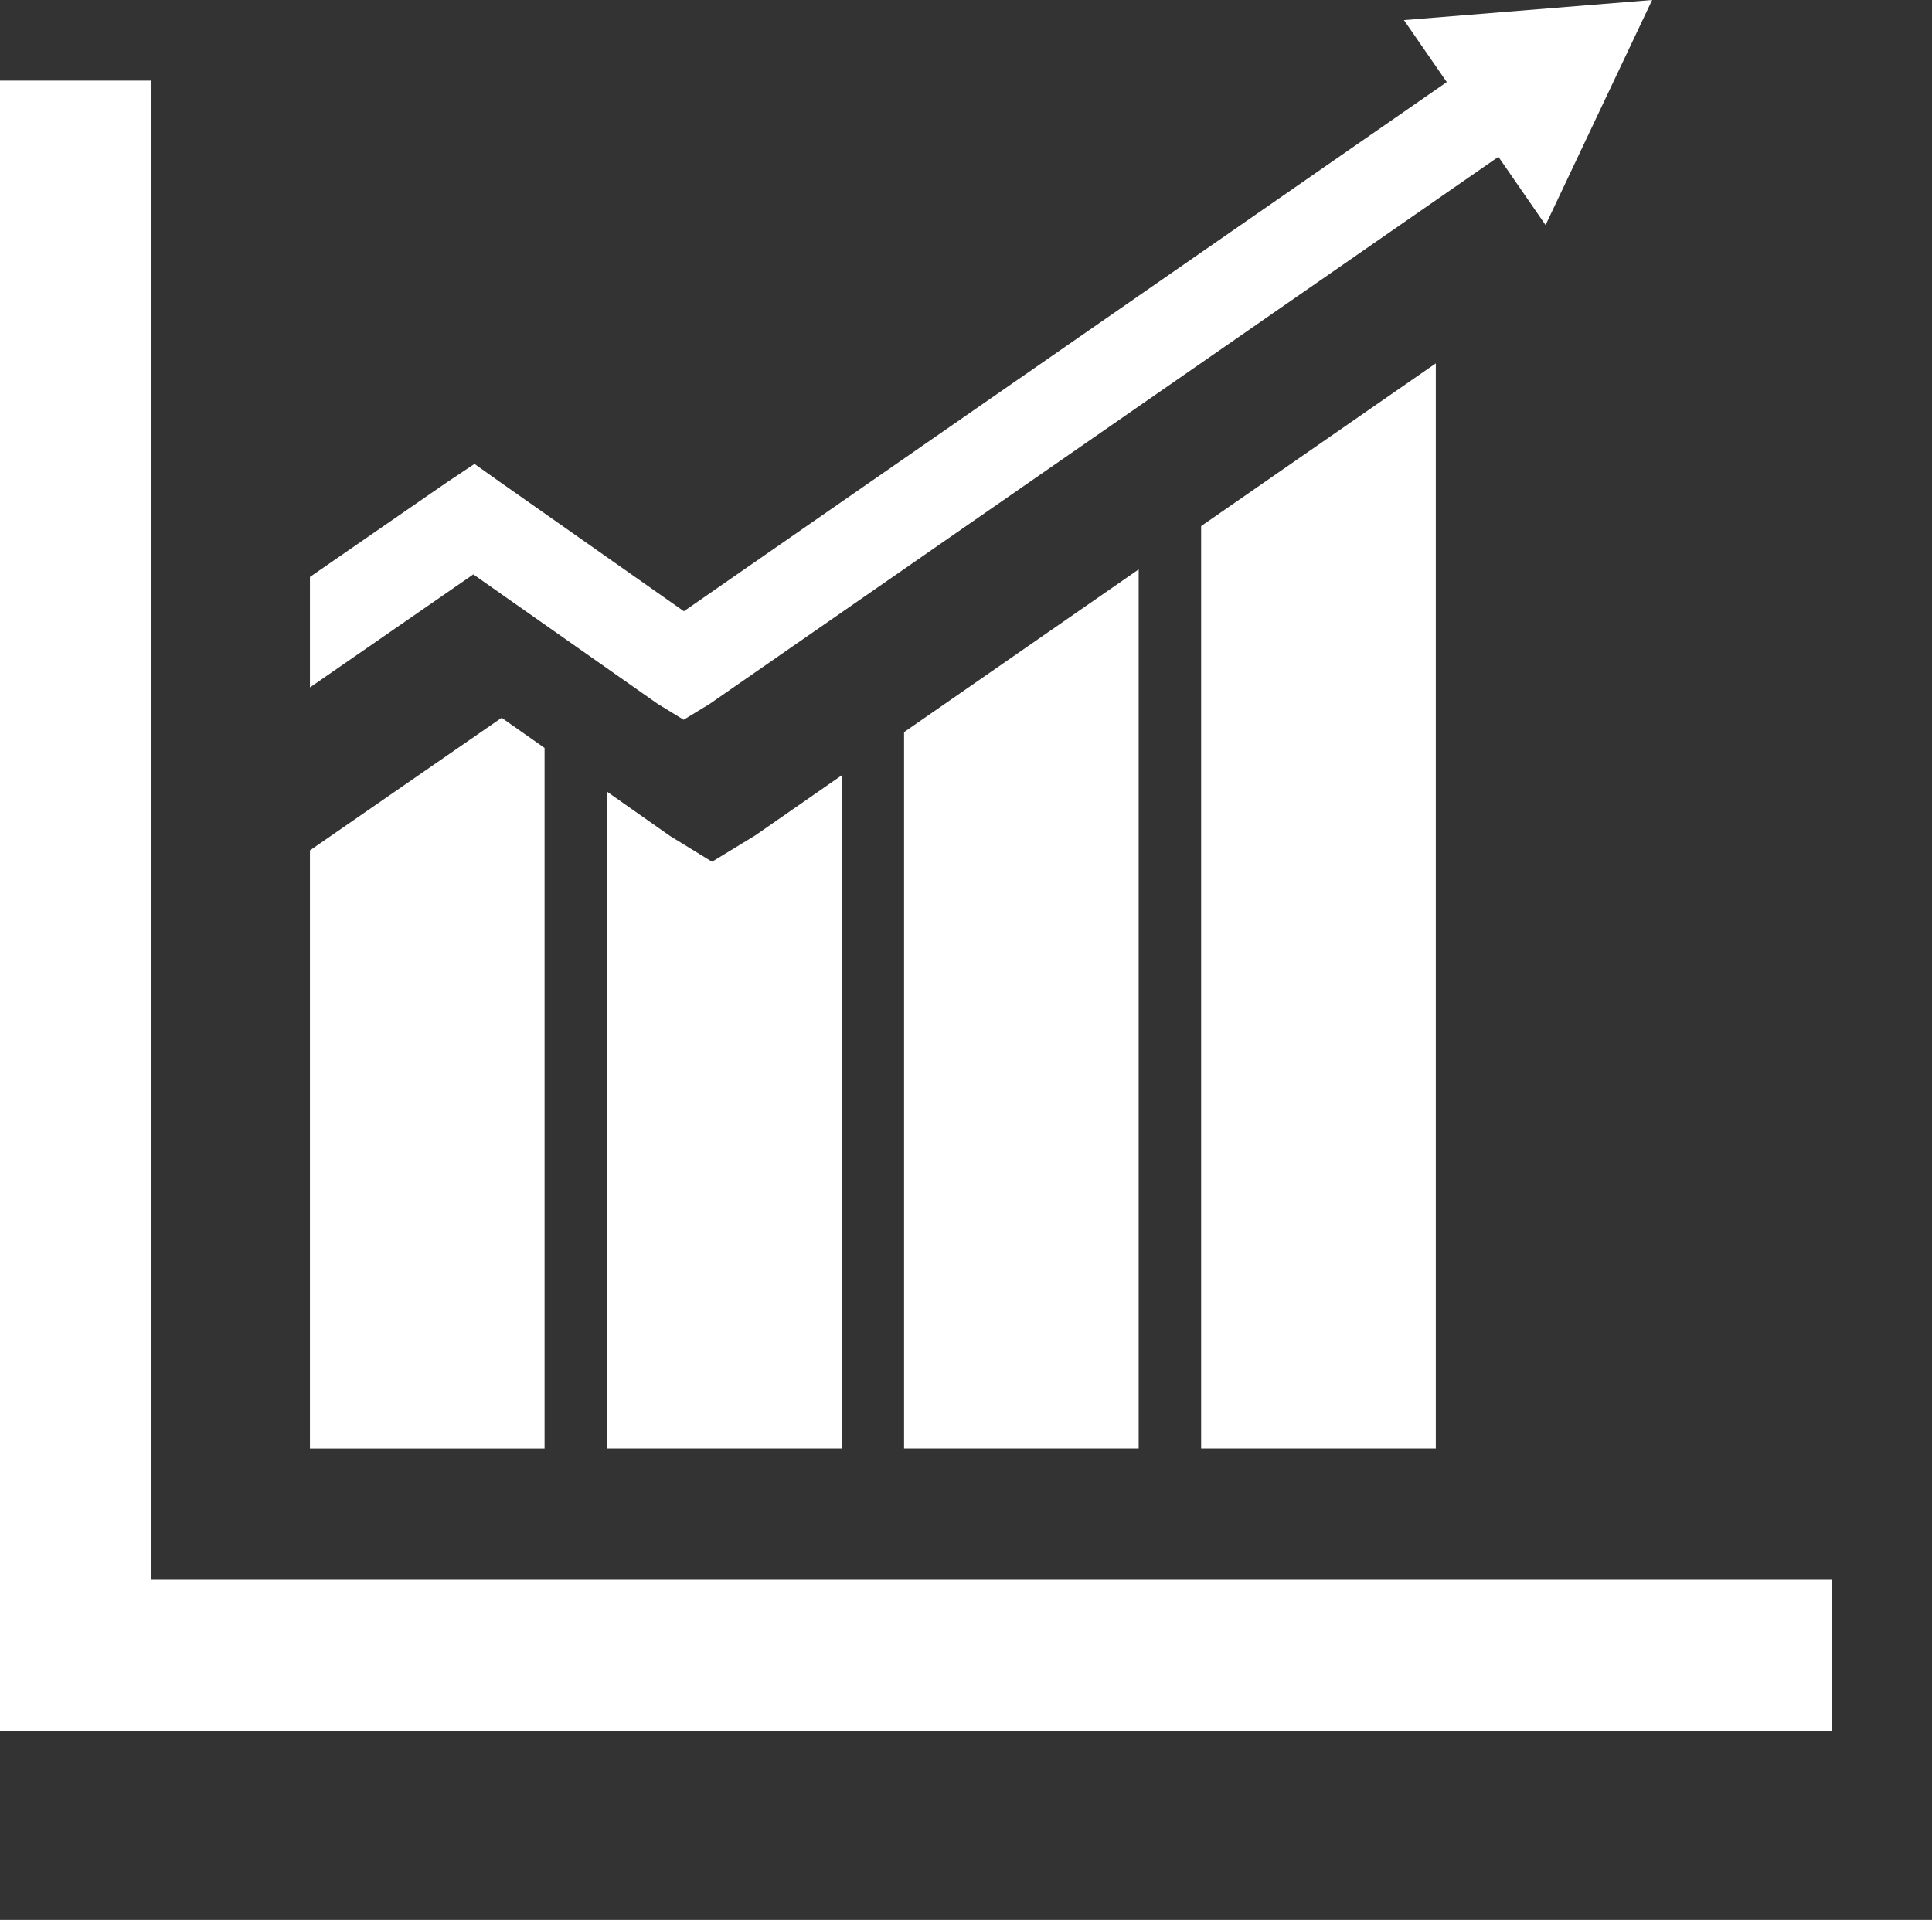 <svg id="Grupo_1072049" data-name="Grupo 1072049" xmlns="http://www.w3.org/2000/svg" xmlns:xlink="http://www.w3.org/1999/xlink" width="86.322" height="85.8" viewBox="0 0 86.322 85.8">
  <rect x="0" y="0" width="86.322" height="85.8" fill="#333333" stroke="none"/>
  <defs>
    <clipPath id="clip-path">
      <rect id="Rectángulo_295751" data-name="Rectángulo 295751" width="86.322" height="85.8" fill="#fff"/>
    </clipPath>
  </defs>
  <g id="Grupo_875510" data-name="Grupo 875510">
    <path id="Trazado_262835" data-name="Trazado 262835" d="M39.93,98.419v26.724H50.413V93.84l-1.918-1.347Z" transform="translate(-26.082 -60.416)" fill="#fff"/>
    <path id="Trazado_262836" data-name="Trazado 262836" d="M82.9,103.777l-1.868-1.145-2.82-1.982v29.343H88.69V99.919L84.832,102.6Z" transform="translate(-51.086 -65.267)" fill="#fff"/>
    <path id="Trazado_262837" data-name="Trazado 262837" d="M116.475,112.654h10.482V73.374l-10.482,7.272Z" transform="translate(-76.081 -47.928)" fill="#fff"/>
    <path id="Trazado_262838" data-name="Trazado 262838" d="M154.747,54.095V95.31h10.485V46.822Z" transform="translate(-101.08 -30.584)" fill="#fff"/>
    <path id="Trazado_262839" data-name="Trazado 262839" d="M88.81.9l1.914,2.769L56.638,27.316l-8.231-5.784-1.125-.8-1.2.8L39.93,25.783V30.72l7.3-5.051,8.233,5.783,1.164.713,1.159-.705L93.031,7.009l2.107,3.049L99.9,0Z" transform="translate(-26.082)" fill="#fff"/>
    <path id="Trazado_262840" data-name="Trazado 262840" d="M0,10.391V84.149H81.844V77.381H6.768V10.391Z" transform="translate(0 -6.787)" fill="#fff"/>
  </g>
</svg>
